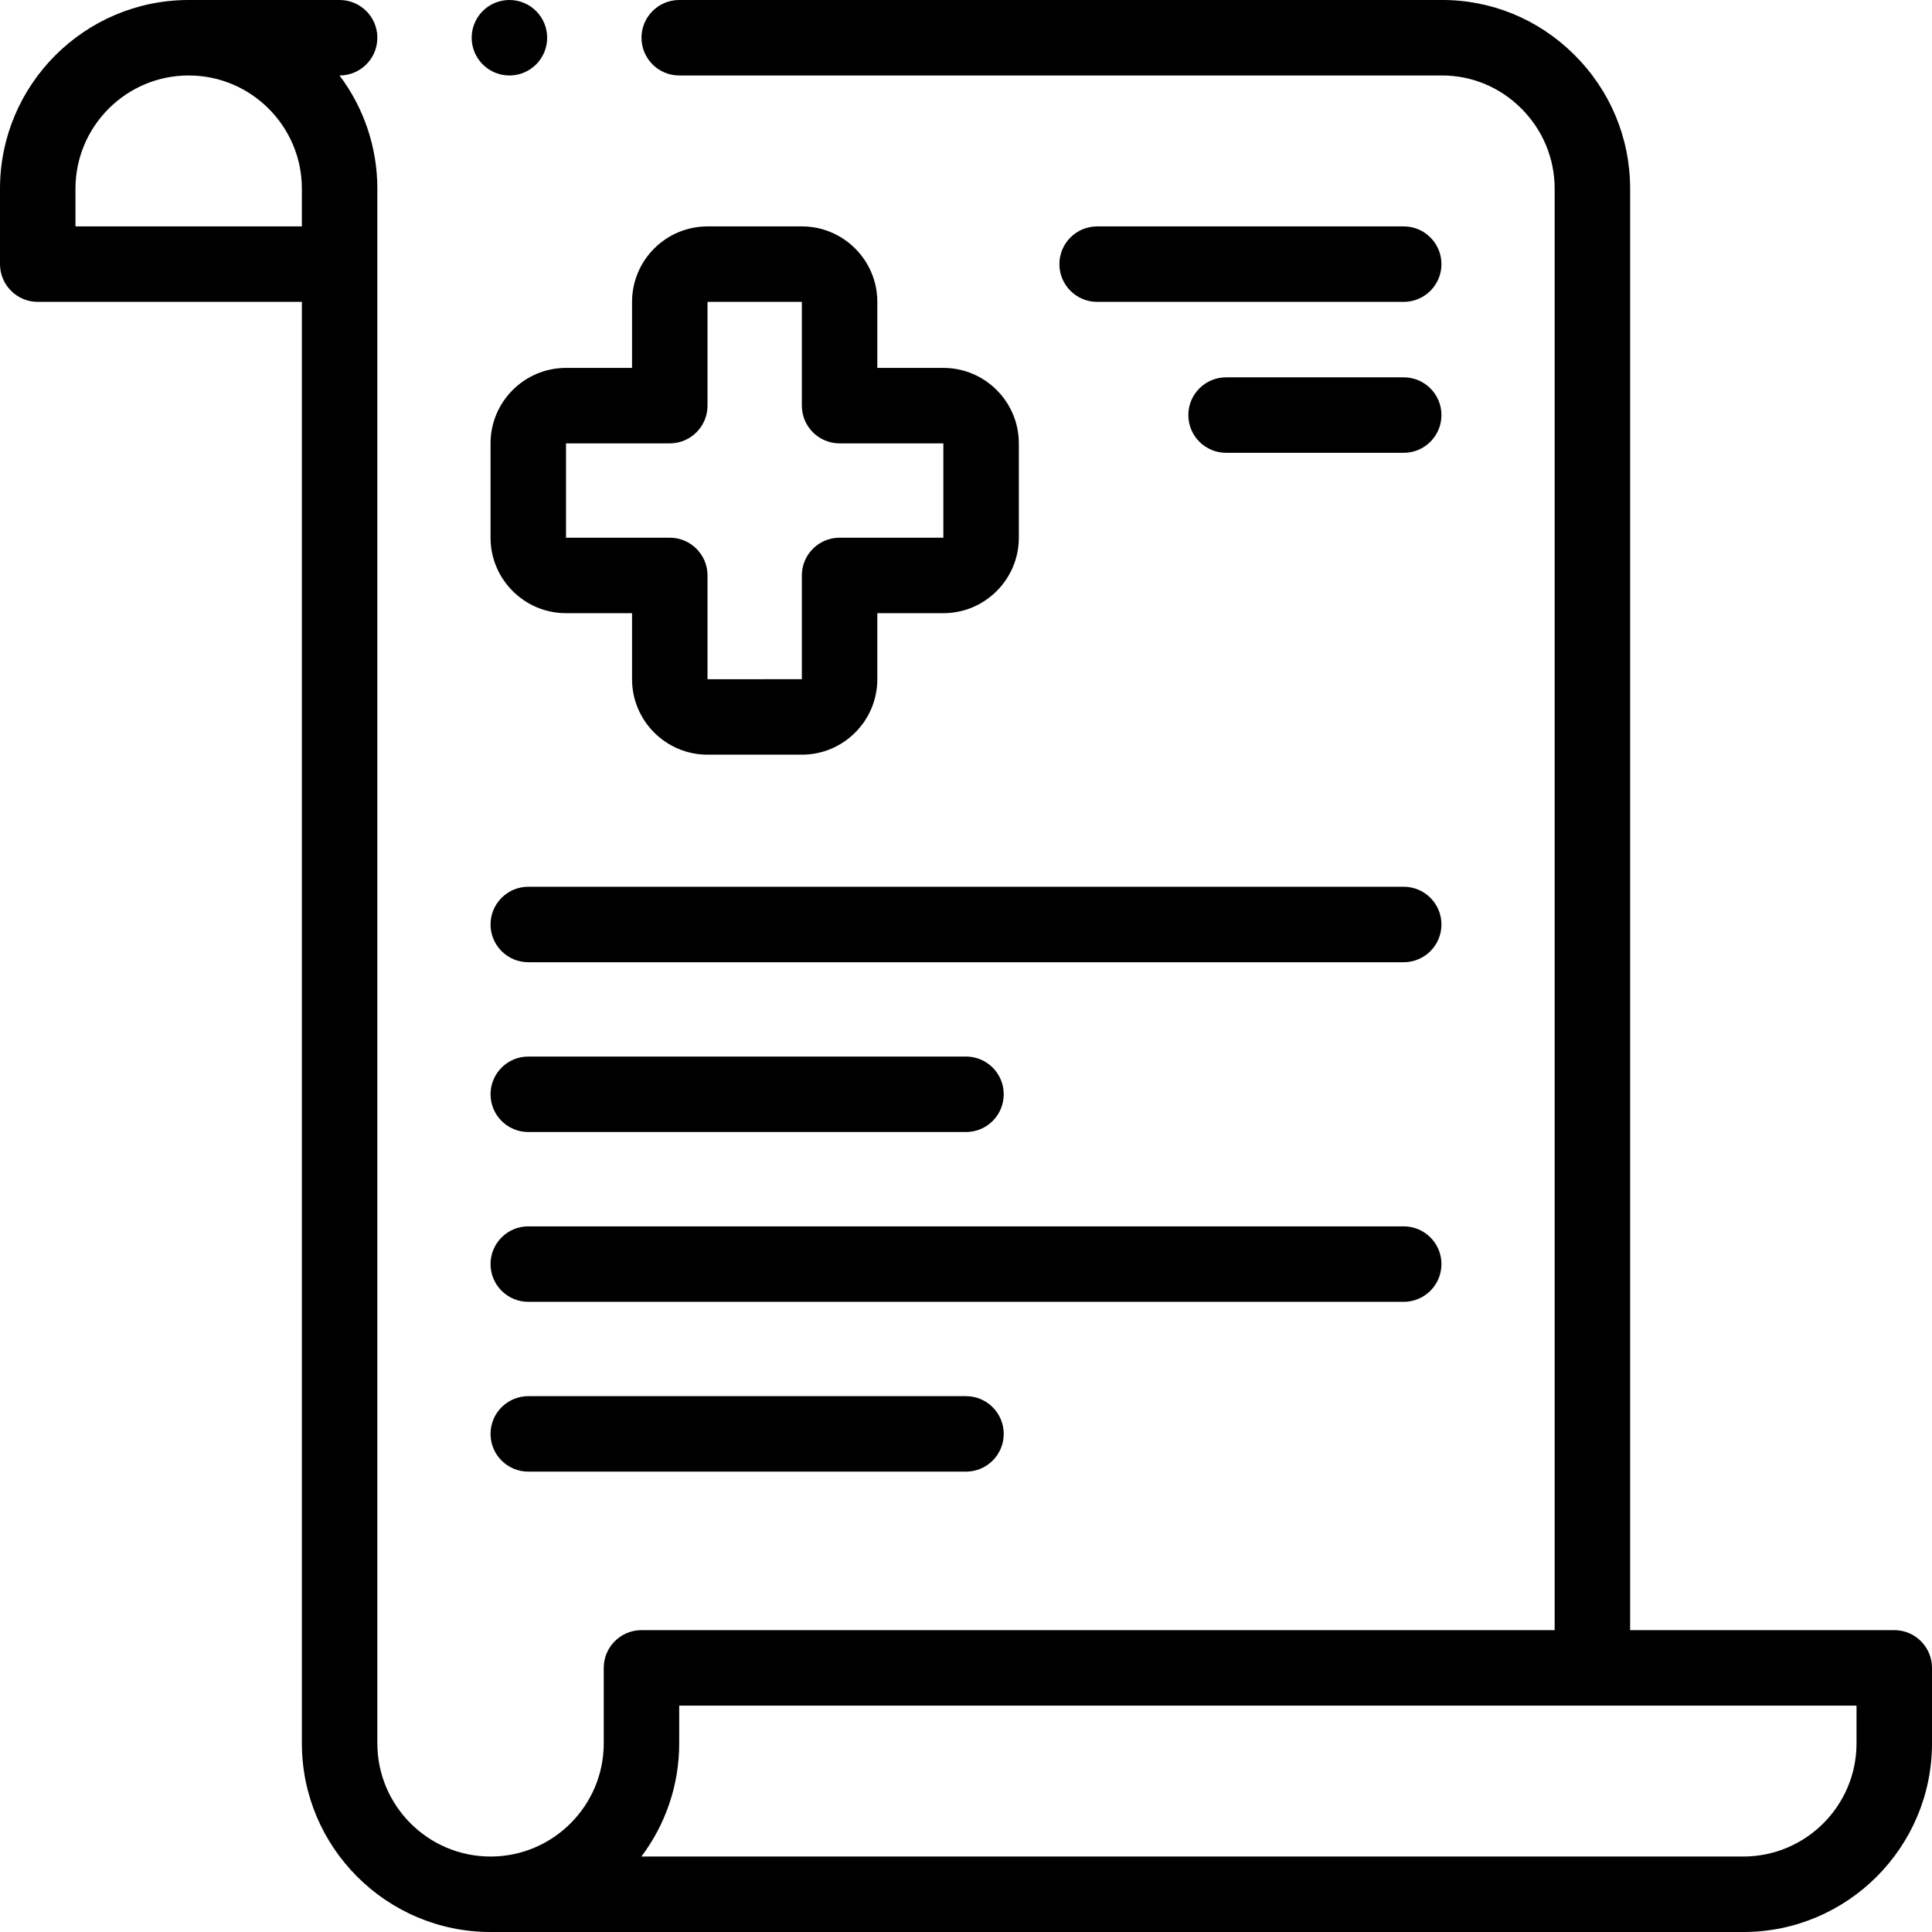 <svg id="Layer_1" enable-background="new 0 0 512.002 512.002" height="512" viewBox="0 0 512.002 512.002" width="512" xmlns="http://www.w3.org/2000/svg"><path d="m512.001 442.002c0-5.522-4.478-9.999-10-9.999h-69.999v-.001-382.002c0-13.413-5.263-26.026-14.819-35.516-9.501-9.434-22.054-14.58-35.301-14.483h-201.88c-5.522 0-10 4.478-10 10s4.478 10 10 10h201.95c.071-.001.142-.001.214-.001 7.861 0 15.285 3.076 20.925 8.677 5.746 5.706 8.911 13.278 8.911 21.323v382.002.001h-242.002c-5.522 0-10 4.478-10 10v19.999c0 16.542-13.458 30-30 30s-30-13.458-30-30v-412.002c0-11.247-3.735-21.637-10.026-29.999h.028c5.522 0 10-4.478 10-10s-4.478-10-10-10h-39.964c-.013 0-.025-.001-.038-.001-27.57 0-49.999 22.43-49.999 50v19.999c0 5.522 4.478 10 10 10h69.999v382.003c0 27.57 22.43 50 50 50h332.001c27.57 0 50.001-22.43 50.001-50.001zm-432.001-382.003h-59.999v-9.999c0-16.538 13.451-29.993 29.986-30 .004 0 .009.001.013.001h.038c16.524.021 29.962 13.47 29.962 29.999zm382.001 432.003h-292.025c6.29-8.362 10.023-18.754 10.023-30v-9.999h312.001l.001 9.999c.001 16.542-13.457 30-30 30z"/><path d="m372 59.999h-81.246c-5.522 0-10 4.478-10 10s4.478 10 10 10h81.246c5.522 0 10-4.478 10-10s-4.478-10-10-10z"/><path d="m372 99.999h-47.076c-5.522 0-10 4.478-10 10s4.478 10 10 10h47.076c5.522 0 10-4.478 10-10s-4.478-10-10-10z"/><path d="m130 117.499v25.001c0 11.027 8.972 19.999 20 19.999h17.5v17.501c0 11.027 8.972 19.999 20 19.999h25.001c11.027 0 19.999-8.972 19.999-19.999v-17.501h17.501c11.027 0 19.999-8.972 19.999-19.999v-25.001c0-11.028-8.972-20-19.999-20h-17.501v-17.5c0-11.028-8.972-20-19.999-20h-25.001c-11.028 0-20 8.972-20 20v17.5h-17.5c-11.029 0-20 8.972-20 20zm20 0h27.5c5.522 0 10-4.478 10-10v-27.5h25v27.5c0 5.522 4.478 10 10 10h27.5l.001 25h-27.501c-5.522 0-10 4.478-10 10l.001 27.5-25.001.001v-27.501c0-5.522-4.478-10-10-10l-27.5.003z"/><path d="m130 244.999c0 5.522 4.478 10 10 10h232c5.522 0 10-4.478 10-10s-4.478-10-10-10h-232c-5.523 0-10 4.478-10 10z"/><path d="m140 299.999h116c5.522 0 10-4.478 10-10s-4.478-10-10-10h-116c-5.522 0-10 4.478-10 10s4.477 10 10 10z"/><path d="m382 334.999c0-5.522-4.478-10-10-10h-232c-5.522 0-10 4.478-10 10s4.478 10 10 10h232c5.522 0 10-4.477 10-10z"/><path d="m140 369.998c-5.522 0-10 4.478-10 10s4.478 10 10 10h116c5.522 0 10-4.478 10-10s-4.478-10-10-10z"/><path d="m135.005 20c5.522 0 10-4.478 10-10s-4.478-10-10-10h-.007c-5.522 0-9.996 4.478-9.996 10s4.48 10 10.003 10z"/></svg>